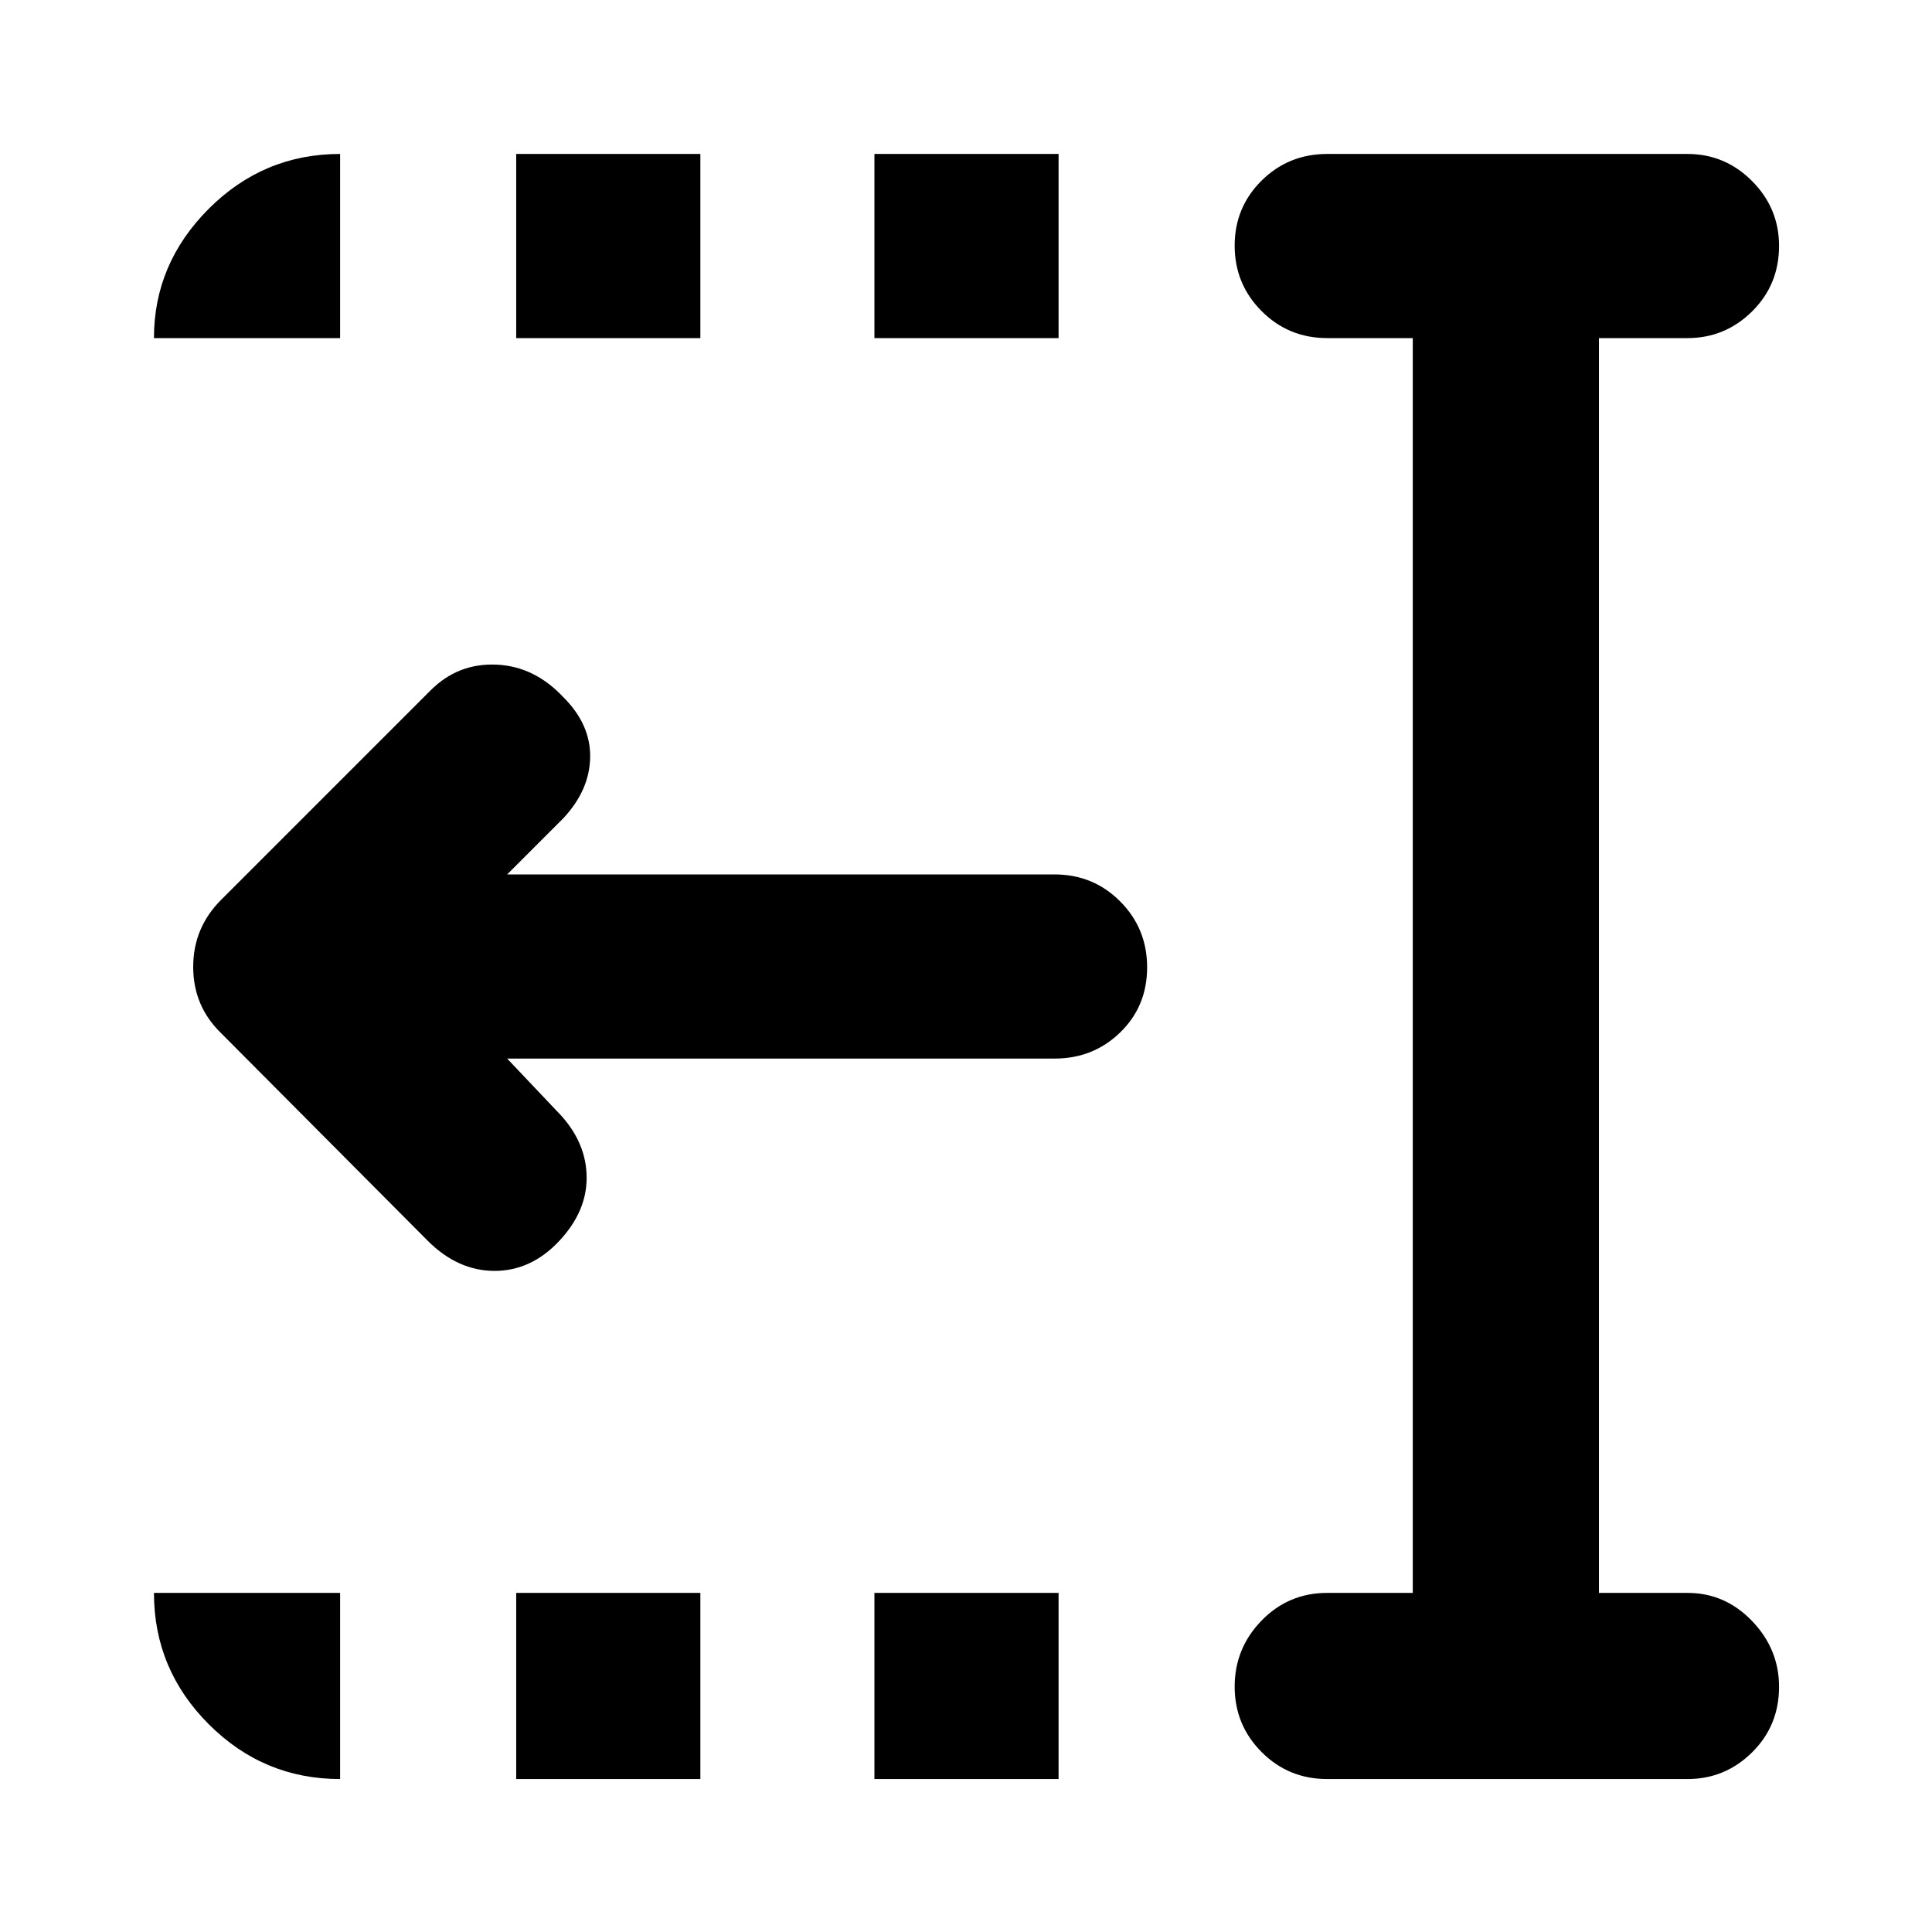 <svg xmlns="http://www.w3.org/2000/svg" height="48" viewBox="0 96 960 960" width="48"><path d="M434.5 264v-91.5H526V264h-91.5Zm0 716v-92.5H526V980h-91.5Zm-178-716v-91.5H348V264h-91.5Zm0 716v-92.5H348V980h-91.5Zm-44-267.5L110 609.5Q96 596 96 576.455q0-19.546 14-33.455l104-104q13.5-13.5 32.5-12.75T280 442.5q13.5 13.5 13.25 29.75T280 502.5l-28 28h272q19.25 0 32.625 13.425Q570 557.351 570 576.675 570 596 556.625 609 543.25 622 524 622H252l27 28.5q12.5 14 12.5 30.75T278 712.5q-14 15-32.25 15t-33.25-15Zm447 267.5q-19.25 0-32.625-13.425-13.375-13.426-13.375-32.5 0-19.075 13.375-32.825Q640.25 887.5 659.5 887.5H702V264h-42.5q-19.25 0-32.625-13.425-13.375-13.426-13.375-32.5 0-19.075 13.375-32.325Q640.25 172.5 659.5 172.5h179q18.675 0 32.088 13.463Q884 199.426 884 218.175q0 19.325-13.412 32.575Q857.175 264 838.5 264h-44v623.5h44q18.675 0 32.088 13.963Q884 915.426 884 934.175q0 19.325-13.412 32.575Q857.175 980 838.5 980h-179Zm-583-716q0-37.031 27.234-64.266Q130.969 172.5 169 172.5V264H76.5ZM169 980q-38.031 0-65.266-27.234Q76.5 925.531 76.5 887.5H169V980Z"/></svg>